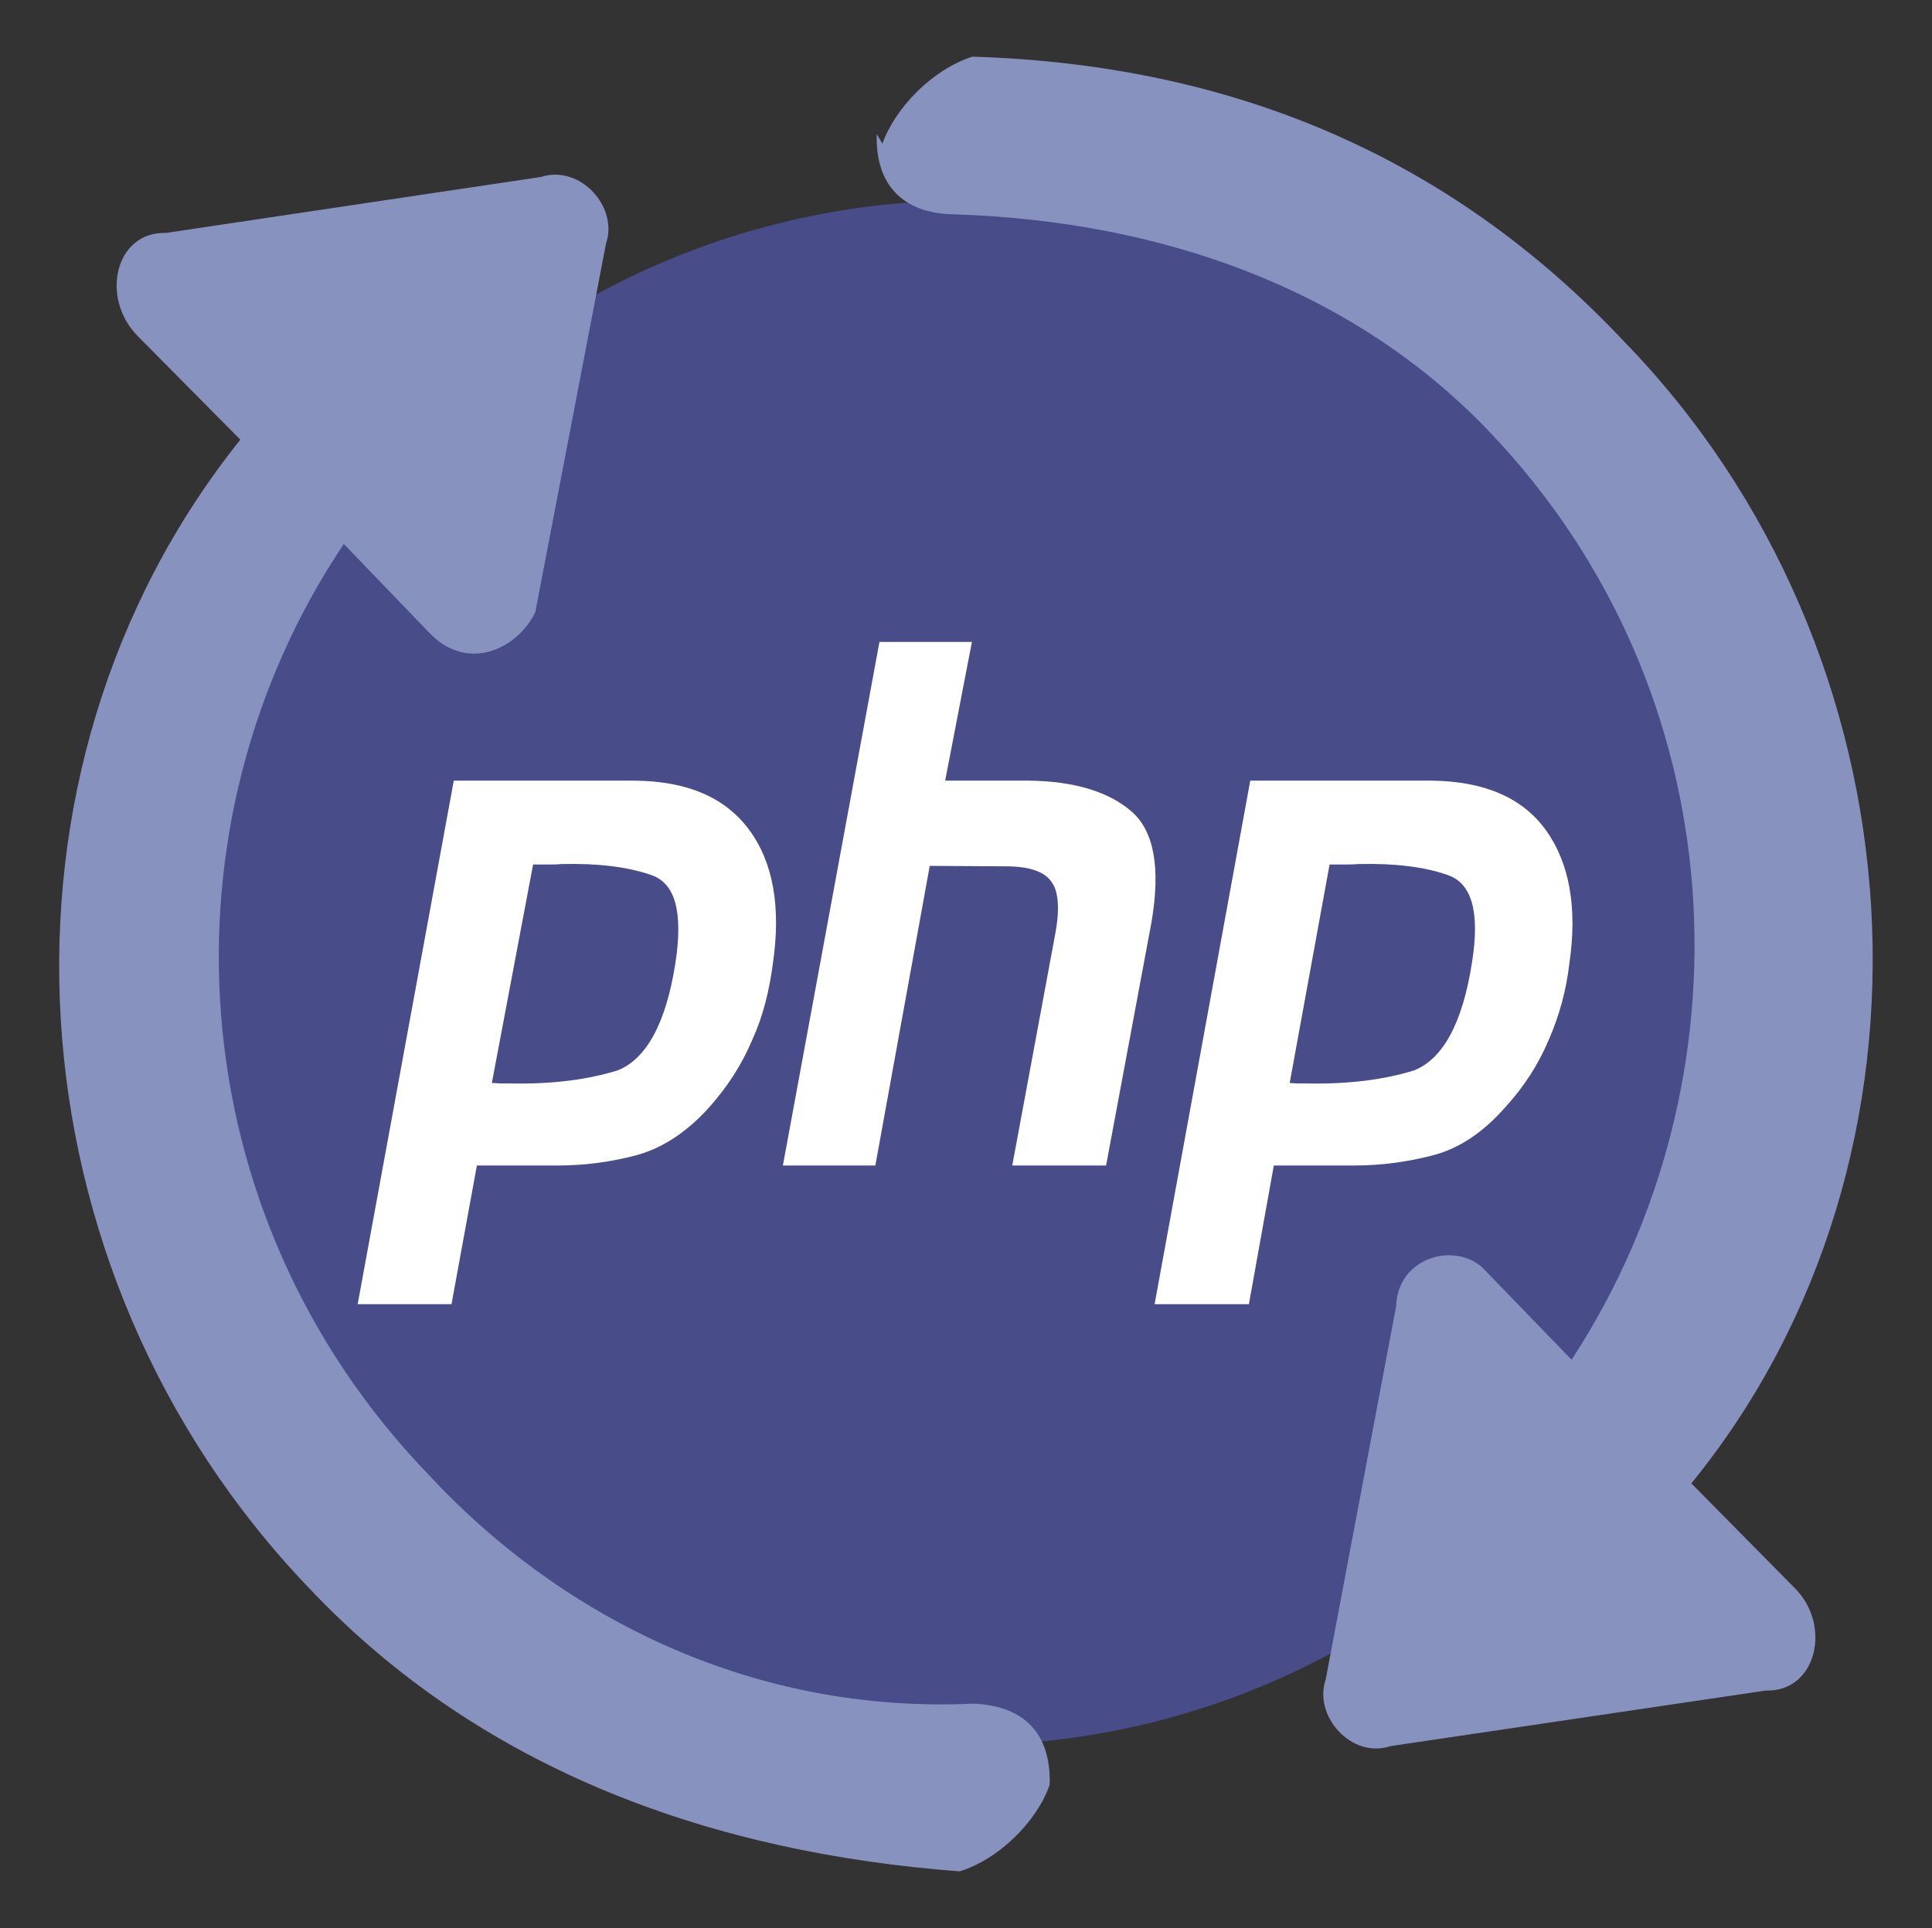 <?xml version="1.0" encoding="utf-8"?>
<svg viewBox="-1.31 -1.312 42.619 42.534" width="42.619" height="42.534" xmlns="http://www.w3.org/2000/svg">
    <rect x="-1.31" y="-1.312" width="42.619" height="42.534" fill="#333333" stroke="none"/>
    <circle cx="19.99" cy="20.15" r="17.04" fill="#484c89"/>
    <path fill="#fff" d="M 18.09 12.85 L 20.13 12.85 L 19.54 15.91 L 21.39 15.91 C 22.39 15.92 23.16 16.16 23.65 16.59 C 24.14 17.01 24.3 17.82 24.09 19.04 L 23.09 24.4 L 21.02 24.4 L 21.97 19.28 C 22.07 18.75 22.04 18.35 21.89 18.15 C 21.73 17.91 21.39 17.8 20.86 17.8 L 19.2 17.79 L 18 24.4 L 15.96 24.4 L 18.09 12.85 Z" style=""/>
    <path fill="#fff" fill-rule="evenodd" clip-rule="evenodd" d="M 8.7 15.91 L 12.69 15.91 C 13.85 15.92 14.69 16.28 15.22 17 C 15.75 17.72 15.92 18.71 15.74 19.94 C 15.66 20.54 15.53 21.09 15.28 21.64 C 15.05 22.18 14.74 22.66 14.34 23.11 C 13.84 23.67 13.29 24.02 12.74 24.17 C 12.18 24.32 11.6 24.4 11 24.4 L 9.21 24.4 L 8.65 27.46 L 6.58 27.46 L 8.7 15.91 Z M 9.54 22.58 L 10.45 17.76 L 10.75 17.76 C 10.85 17.76 10.96 17.76 11.08 17.75 C 11.87 17.73 12.53 17.81 13.05 17.99 C 13.59 18.17 13.76 18.81 13.59 19.93 C 13.38 21.28 12.94 22.05 12.32 22.3 C 11.68 22.5 10.89 22.61 9.94 22.59 L 9.74 22.59 C 9.67 22.59 9.62 22.58 9.54 22.58 Z M 30.26 15.91 L 26.27 15.91 L 24.16 27.46 L 26.24 27.46 L 26.79 24.4 L 28.57 24.4 C 29.17 24.4 29.75 24.32 30.32 24.17 C 30.88 24.02 31.41 23.67 31.9 23.11 C 32.31 22.66 32.62 22.18 32.85 21.64 C 33.09 21.09 33.24 20.54 33.31 19.94 C 33.49 18.71 33.31 17.72 32.79 17 C 32.27 16.28 31.42 15.92 30.26 15.91 Z M 28.02 17.76 L 27.14 22.58 C 27.19 22.58 27.26 22.59 27.31 22.59 L 27.51 22.59 C 28.46 22.61 29.25 22.5 29.89 22.3 C 30.51 22.05 30.95 21.28 31.16 19.93 C 31.34 18.81 31.16 18.17 30.62 17.99 C 30.11 17.81 29.44 17.73 28.65 17.75 C 28.54 17.76 28.42 17.76 28.32 17.76 L 28.02 17.76 Z" style=""/>
    <path fill="#8892BF" d="M 19.28 1.56 C 19.17 2.67 19.73 3.34 20.84 3.44 C 25.39 3.89 29.51 5.67 32.29 9 C 37.4 15.12 37.18 23.68 32.73 29.57 L 30.95 27.46 C 30.4 26.79 29.06 27.02 28.95 28.13 L 26.84 36.24 C 26.51 37.02 27.29 38.03 28.17 37.8 L 36.51 37.14 C 37.62 37.25 38.07 35.8 37.29 34.92 L 35.18 32.47 C 41.52 25.68 41.62 14.56 35.4 7.23 C 31.84 2.89 27.17 0.56 21.5 0 C 20.61 0.22 19.73 1 19.39 1.78 L 19.28 1.56 Z M 20.61 38.14 C 20.72 37.02 20.17 36.36 19.05 36.24 C 14.27 36.14 10.16 33.8 7.38 30.35 C 2.27 24.24 2.38 15.67 6.94 9.78 L 8.72 11.9 C 9.5 12.79 10.61 12.34 11.05 11.57 L 13.16 3.56 C 13.49 2.78 12.71 1.78 11.83 2 L 3.49 2.67 C 2.38 2.56 1.94 4 2.72 4.9 L 4.82 7.33 C -1.52 14.23 -1.62 25.24 4.6 32.69 C 8.16 37.02 13.16 39.14 18.5 39.91 C 19.39 39.7 20.28 38.92 20.61 38.14 Z" style="transform-origin: 20px 19.955px;" transform="matrix(0.998, -0.068, 0.068, 0.998, 3.8936e-8, 1.87819e-7)"/>
</svg>
